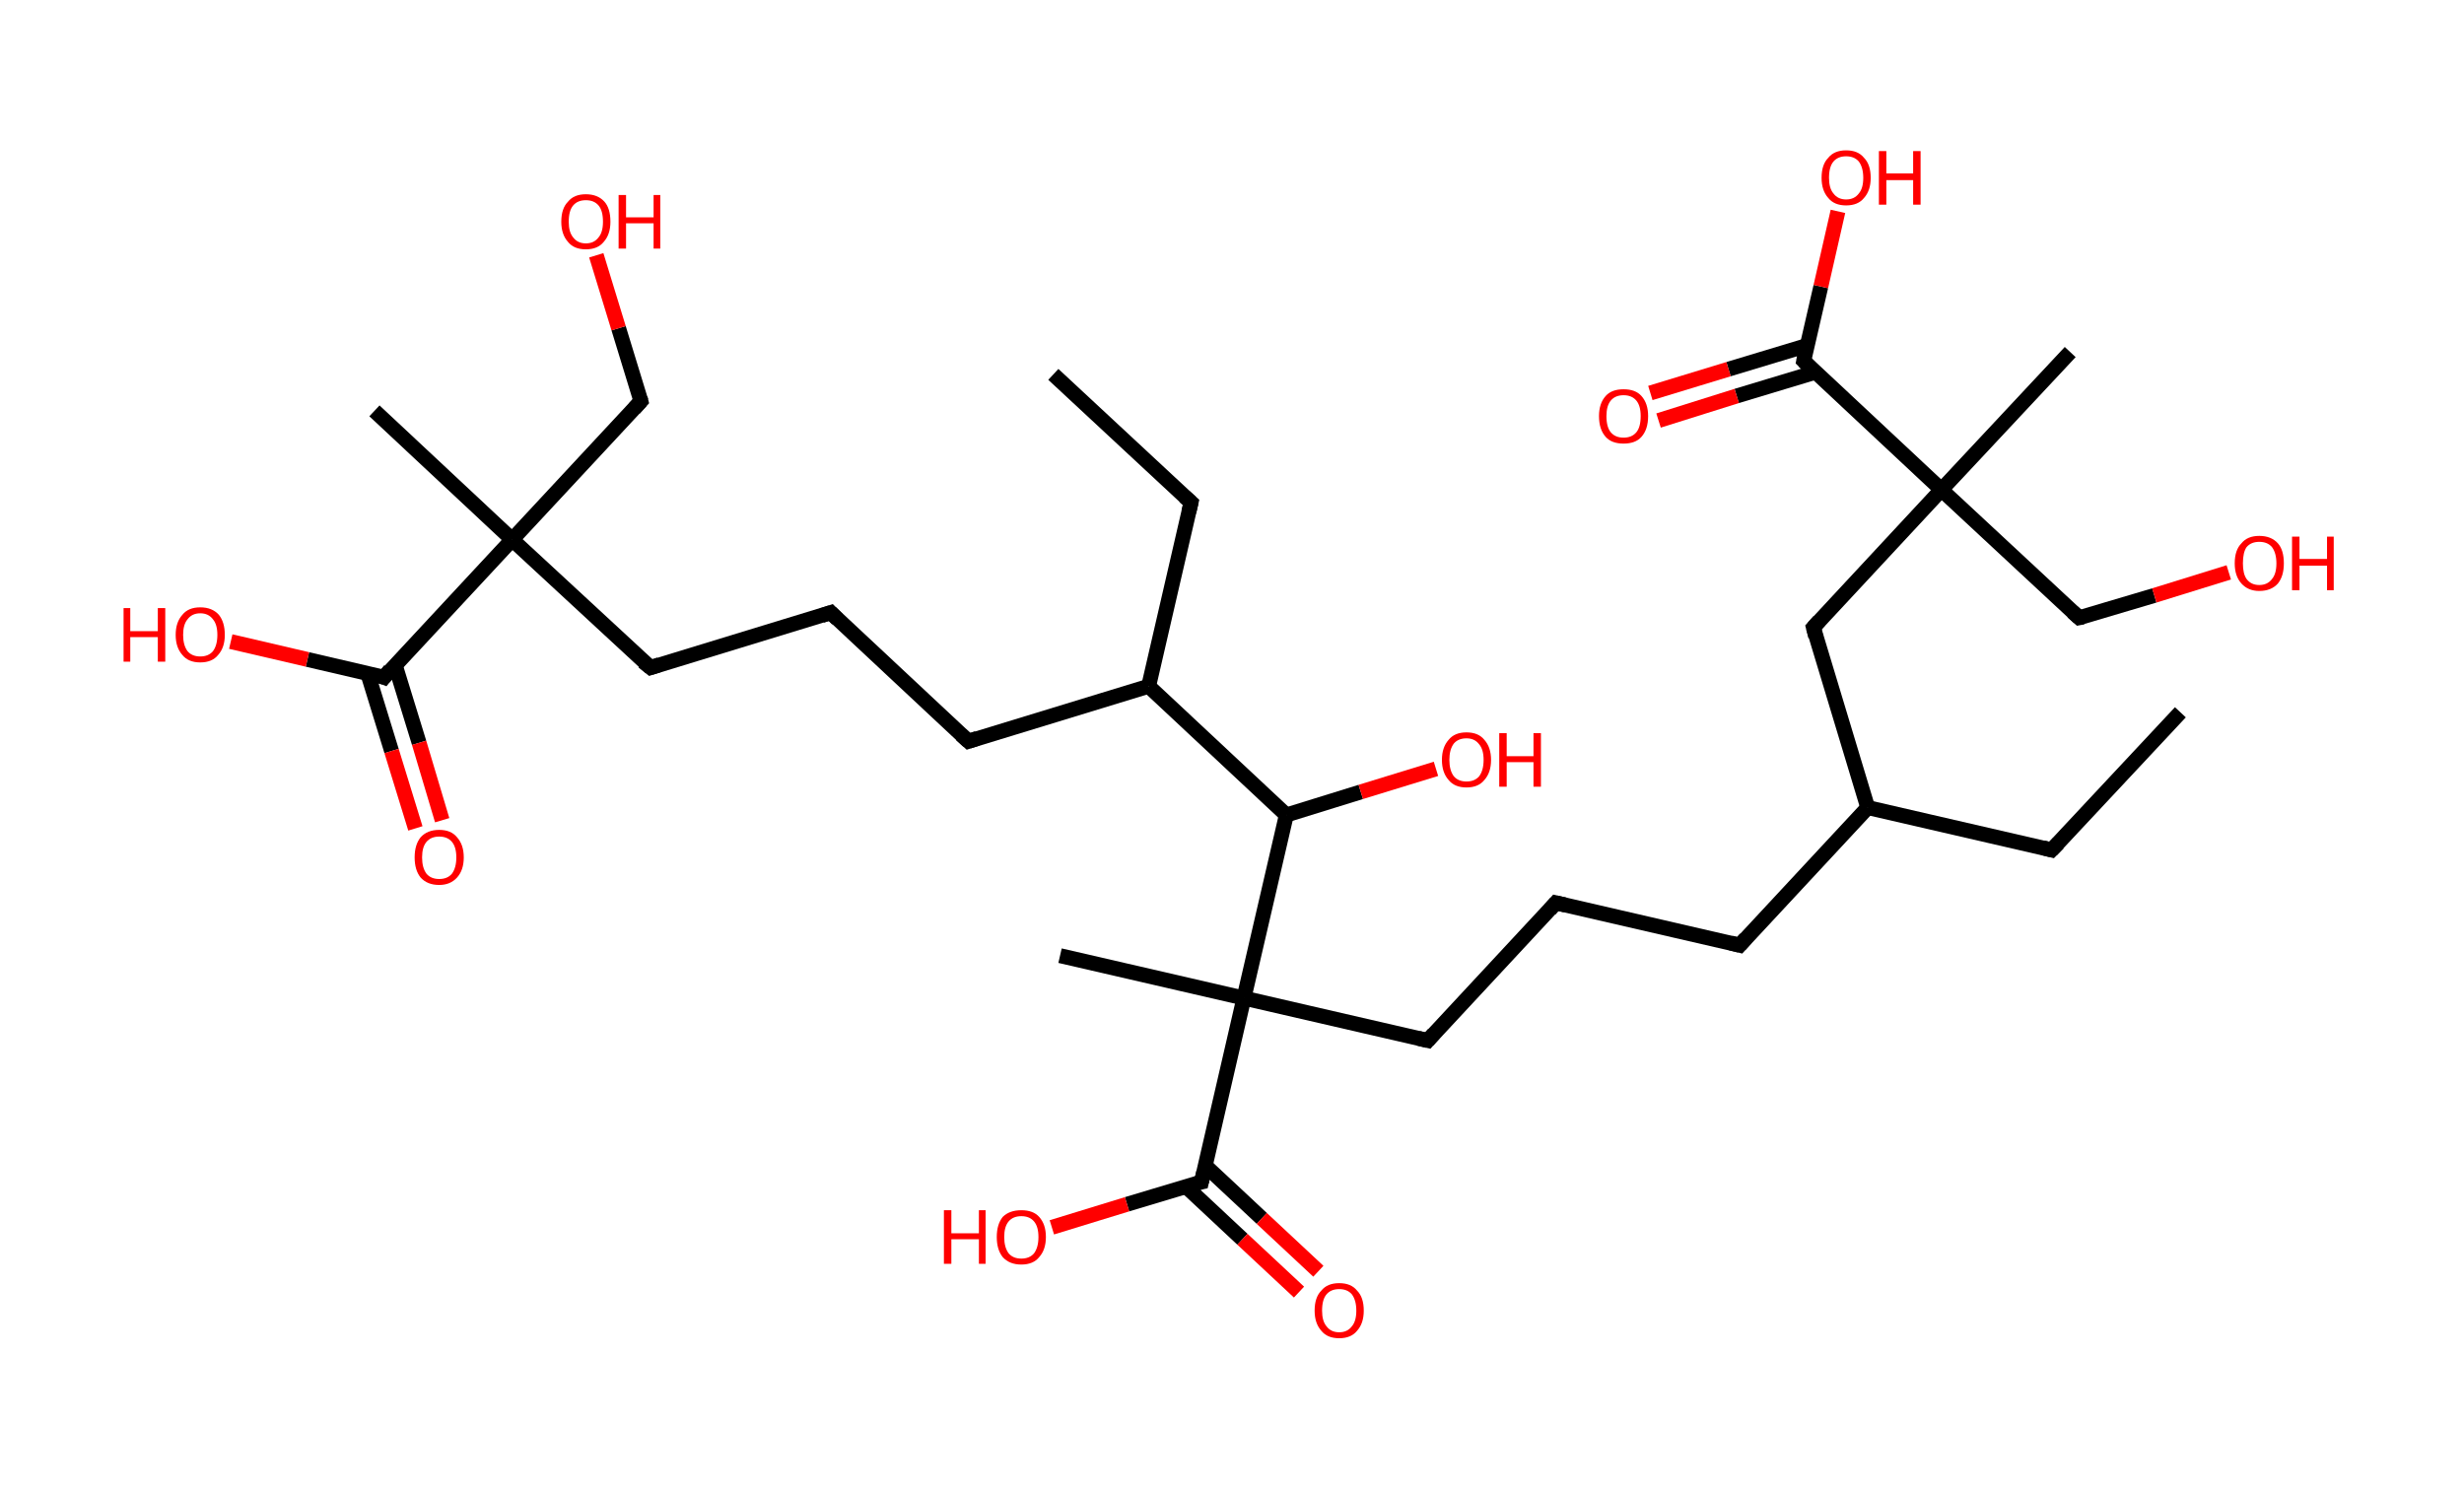 <?xml version='1.0' encoding='ASCII' standalone='yes'?>
<svg xmlns="http://www.w3.org/2000/svg" xmlns:rdkit="http://www.rdkit.org/xml" xmlns:xlink="http://www.w3.org/1999/xlink" version="1.1" baseProfile="full" xml:space="preserve" width="331px" height="200px" viewBox="0 0 331 200">
<!-- END OF HEADER -->
<rect style="opacity:1.0;fill:#FFFFFF;stroke:none" width="331.0" height="200.0" x="0.0" y="0.0"> </rect>
<path class="bond-0 atom-0 atom-1" d="M 292.9,95.7 L 275.6,114.2" style="fill:none;fill-rule:evenodd;stroke:#000000;stroke-width:2.0px;stroke-linecap:butt;stroke-linejoin:miter;stroke-opacity:1"/>
<path class="bond-1 atom-1 atom-2" d="M 275.6,114.2 L 250.9,108.5" style="fill:none;fill-rule:evenodd;stroke:#000000;stroke-width:2.0px;stroke-linecap:butt;stroke-linejoin:miter;stroke-opacity:1"/>
<path class="bond-2 atom-2 atom-3" d="M 250.9,108.5 L 233.7,127.0" style="fill:none;fill-rule:evenodd;stroke:#000000;stroke-width:2.0px;stroke-linecap:butt;stroke-linejoin:miter;stroke-opacity:1"/>
<path class="bond-3 atom-3 atom-4" d="M 233.7,127.0 L 209.0,121.3" style="fill:none;fill-rule:evenodd;stroke:#000000;stroke-width:2.0px;stroke-linecap:butt;stroke-linejoin:miter;stroke-opacity:1"/>
<path class="bond-4 atom-4 atom-5" d="M 209.0,121.3 L 191.8,139.8" style="fill:none;fill-rule:evenodd;stroke:#000000;stroke-width:2.0px;stroke-linecap:butt;stroke-linejoin:miter;stroke-opacity:1"/>
<path class="bond-5 atom-5 atom-6" d="M 191.8,139.8 L 167.1,134.1" style="fill:none;fill-rule:evenodd;stroke:#000000;stroke-width:2.0px;stroke-linecap:butt;stroke-linejoin:miter;stroke-opacity:1"/>
<path class="bond-6 atom-6 atom-7" d="M 167.1,134.1 L 142.4,128.4" style="fill:none;fill-rule:evenodd;stroke:#000000;stroke-width:2.0px;stroke-linecap:butt;stroke-linejoin:miter;stroke-opacity:1"/>
<path class="bond-7 atom-6 atom-8" d="M 167.1,134.1 L 161.4,158.8" style="fill:none;fill-rule:evenodd;stroke:#000000;stroke-width:2.0px;stroke-linecap:butt;stroke-linejoin:miter;stroke-opacity:1"/>
<path class="bond-8 atom-8 atom-9" d="M 159.3,159.4 L 166.9,166.5" style="fill:none;fill-rule:evenodd;stroke:#000000;stroke-width:2.0px;stroke-linecap:butt;stroke-linejoin:miter;stroke-opacity:1"/>
<path class="bond-8 atom-8 atom-9" d="M 166.9,166.5 L 174.5,173.6" style="fill:none;fill-rule:evenodd;stroke:#FF0000;stroke-width:2.0px;stroke-linecap:butt;stroke-linejoin:miter;stroke-opacity:1"/>
<path class="bond-8 atom-8 atom-9" d="M 161.9,156.6 L 169.5,163.7" style="fill:none;fill-rule:evenodd;stroke:#000000;stroke-width:2.0px;stroke-linecap:butt;stroke-linejoin:miter;stroke-opacity:1"/>
<path class="bond-8 atom-8 atom-9" d="M 169.5,163.7 L 177.1,170.8" style="fill:none;fill-rule:evenodd;stroke:#FF0000;stroke-width:2.0px;stroke-linecap:butt;stroke-linejoin:miter;stroke-opacity:1"/>
<path class="bond-9 atom-8 atom-10" d="M 161.4,158.8 L 151.4,161.8" style="fill:none;fill-rule:evenodd;stroke:#000000;stroke-width:2.0px;stroke-linecap:butt;stroke-linejoin:miter;stroke-opacity:1"/>
<path class="bond-9 atom-8 atom-10" d="M 151.4,161.8 L 141.3,164.9" style="fill:none;fill-rule:evenodd;stroke:#FF0000;stroke-width:2.0px;stroke-linecap:butt;stroke-linejoin:miter;stroke-opacity:1"/>
<path class="bond-10 atom-6 atom-11" d="M 167.1,134.1 L 172.8,109.5" style="fill:none;fill-rule:evenodd;stroke:#000000;stroke-width:2.0px;stroke-linecap:butt;stroke-linejoin:miter;stroke-opacity:1"/>
<path class="bond-11 atom-11 atom-12" d="M 172.8,109.5 L 182.8,106.4" style="fill:none;fill-rule:evenodd;stroke:#000000;stroke-width:2.0px;stroke-linecap:butt;stroke-linejoin:miter;stroke-opacity:1"/>
<path class="bond-11 atom-11 atom-12" d="M 182.8,106.4 L 192.9,103.3" style="fill:none;fill-rule:evenodd;stroke:#FF0000;stroke-width:2.0px;stroke-linecap:butt;stroke-linejoin:miter;stroke-opacity:1"/>
<path class="bond-12 atom-11 atom-13" d="M 172.8,109.5 L 154.3,92.2" style="fill:none;fill-rule:evenodd;stroke:#000000;stroke-width:2.0px;stroke-linecap:butt;stroke-linejoin:miter;stroke-opacity:1"/>
<path class="bond-13 atom-13 atom-14" d="M 154.3,92.2 L 160.0,67.5" style="fill:none;fill-rule:evenodd;stroke:#000000;stroke-width:2.0px;stroke-linecap:butt;stroke-linejoin:miter;stroke-opacity:1"/>
<path class="bond-14 atom-14 atom-15" d="M 160.0,67.5 L 141.5,50.3" style="fill:none;fill-rule:evenodd;stroke:#000000;stroke-width:2.0px;stroke-linecap:butt;stroke-linejoin:miter;stroke-opacity:1"/>
<path class="bond-15 atom-13 atom-16" d="M 154.3,92.2 L 130.1,99.6" style="fill:none;fill-rule:evenodd;stroke:#000000;stroke-width:2.0px;stroke-linecap:butt;stroke-linejoin:miter;stroke-opacity:1"/>
<path class="bond-16 atom-16 atom-17" d="M 130.1,99.6 L 111.6,82.3" style="fill:none;fill-rule:evenodd;stroke:#000000;stroke-width:2.0px;stroke-linecap:butt;stroke-linejoin:miter;stroke-opacity:1"/>
<path class="bond-17 atom-17 atom-18" d="M 111.6,82.3 L 87.4,89.7" style="fill:none;fill-rule:evenodd;stroke:#000000;stroke-width:2.0px;stroke-linecap:butt;stroke-linejoin:miter;stroke-opacity:1"/>
<path class="bond-18 atom-18 atom-19" d="M 87.4,89.7 L 68.8,72.5" style="fill:none;fill-rule:evenodd;stroke:#000000;stroke-width:2.0px;stroke-linecap:butt;stroke-linejoin:miter;stroke-opacity:1"/>
<path class="bond-19 atom-19 atom-20" d="M 68.8,72.5 L 50.3,55.2" style="fill:none;fill-rule:evenodd;stroke:#000000;stroke-width:2.0px;stroke-linecap:butt;stroke-linejoin:miter;stroke-opacity:1"/>
<path class="bond-20 atom-19 atom-21" d="M 68.8,72.5 L 86.1,53.9" style="fill:none;fill-rule:evenodd;stroke:#000000;stroke-width:2.0px;stroke-linecap:butt;stroke-linejoin:miter;stroke-opacity:1"/>
<path class="bond-21 atom-21 atom-22" d="M 86.1,53.9 L 83.1,44.1" style="fill:none;fill-rule:evenodd;stroke:#000000;stroke-width:2.0px;stroke-linecap:butt;stroke-linejoin:miter;stroke-opacity:1"/>
<path class="bond-21 atom-21 atom-22" d="M 83.1,44.1 L 80.1,34.3" style="fill:none;fill-rule:evenodd;stroke:#FF0000;stroke-width:2.0px;stroke-linecap:butt;stroke-linejoin:miter;stroke-opacity:1"/>
<path class="bond-22 atom-19 atom-23" d="M 68.8,72.5 L 51.6,91.0" style="fill:none;fill-rule:evenodd;stroke:#000000;stroke-width:2.0px;stroke-linecap:butt;stroke-linejoin:miter;stroke-opacity:1"/>
<path class="bond-23 atom-23 atom-24" d="M 49.4,90.5 L 52.6,100.9" style="fill:none;fill-rule:evenodd;stroke:#000000;stroke-width:2.0px;stroke-linecap:butt;stroke-linejoin:miter;stroke-opacity:1"/>
<path class="bond-23 atom-23 atom-24" d="M 52.6,100.9 L 55.8,111.3" style="fill:none;fill-rule:evenodd;stroke:#FF0000;stroke-width:2.0px;stroke-linecap:butt;stroke-linejoin:miter;stroke-opacity:1"/>
<path class="bond-23 atom-23 atom-24" d="M 53.1,89.4 L 56.3,99.8" style="fill:none;fill-rule:evenodd;stroke:#000000;stroke-width:2.0px;stroke-linecap:butt;stroke-linejoin:miter;stroke-opacity:1"/>
<path class="bond-23 atom-23 atom-24" d="M 56.3,99.8 L 59.4,110.2" style="fill:none;fill-rule:evenodd;stroke:#FF0000;stroke-width:2.0px;stroke-linecap:butt;stroke-linejoin:miter;stroke-opacity:1"/>
<path class="bond-24 atom-23 atom-25" d="M 51.6,91.0 L 41.3,88.6" style="fill:none;fill-rule:evenodd;stroke:#000000;stroke-width:2.0px;stroke-linecap:butt;stroke-linejoin:miter;stroke-opacity:1"/>
<path class="bond-24 atom-23 atom-25" d="M 41.3,88.6 L 31.0,86.2" style="fill:none;fill-rule:evenodd;stroke:#FF0000;stroke-width:2.0px;stroke-linecap:butt;stroke-linejoin:miter;stroke-opacity:1"/>
<path class="bond-25 atom-2 atom-26" d="M 250.9,108.5 L 243.6,84.3" style="fill:none;fill-rule:evenodd;stroke:#000000;stroke-width:2.0px;stroke-linecap:butt;stroke-linejoin:miter;stroke-opacity:1"/>
<path class="bond-26 atom-26 atom-27" d="M 243.6,84.3 L 260.8,65.8" style="fill:none;fill-rule:evenodd;stroke:#000000;stroke-width:2.0px;stroke-linecap:butt;stroke-linejoin:miter;stroke-opacity:1"/>
<path class="bond-27 atom-27 atom-28" d="M 260.8,65.8 L 278.1,47.3" style="fill:none;fill-rule:evenodd;stroke:#000000;stroke-width:2.0px;stroke-linecap:butt;stroke-linejoin:miter;stroke-opacity:1"/>
<path class="bond-28 atom-27 atom-29" d="M 260.8,65.8 L 279.3,83.0" style="fill:none;fill-rule:evenodd;stroke:#000000;stroke-width:2.0px;stroke-linecap:butt;stroke-linejoin:miter;stroke-opacity:1"/>
<path class="bond-29 atom-29 atom-30" d="M 279.3,83.0 L 289.4,80.0" style="fill:none;fill-rule:evenodd;stroke:#000000;stroke-width:2.0px;stroke-linecap:butt;stroke-linejoin:miter;stroke-opacity:1"/>
<path class="bond-29 atom-29 atom-30" d="M 289.4,80.0 L 299.4,76.9" style="fill:none;fill-rule:evenodd;stroke:#FF0000;stroke-width:2.0px;stroke-linecap:butt;stroke-linejoin:miter;stroke-opacity:1"/>
<path class="bond-30 atom-27 atom-31" d="M 260.8,65.8 L 242.3,48.5" style="fill:none;fill-rule:evenodd;stroke:#000000;stroke-width:2.0px;stroke-linecap:butt;stroke-linejoin:miter;stroke-opacity:1"/>
<path class="bond-31 atom-31 atom-32" d="M 242.8,46.4 L 232.2,49.6" style="fill:none;fill-rule:evenodd;stroke:#000000;stroke-width:2.0px;stroke-linecap:butt;stroke-linejoin:miter;stroke-opacity:1"/>
<path class="bond-31 atom-31 atom-32" d="M 232.2,49.6 L 221.7,52.8" style="fill:none;fill-rule:evenodd;stroke:#FF0000;stroke-width:2.0px;stroke-linecap:butt;stroke-linejoin:miter;stroke-opacity:1"/>
<path class="bond-31 atom-31 atom-32" d="M 243.9,50.0 L 233.3,53.2" style="fill:none;fill-rule:evenodd;stroke:#000000;stroke-width:2.0px;stroke-linecap:butt;stroke-linejoin:miter;stroke-opacity:1"/>
<path class="bond-31 atom-31 atom-32" d="M 233.3,53.2 L 222.8,56.5" style="fill:none;fill-rule:evenodd;stroke:#FF0000;stroke-width:2.0px;stroke-linecap:butt;stroke-linejoin:miter;stroke-opacity:1"/>
<path class="bond-32 atom-31 atom-33" d="M 242.3,48.5 L 244.6,38.5" style="fill:none;fill-rule:evenodd;stroke:#000000;stroke-width:2.0px;stroke-linecap:butt;stroke-linejoin:miter;stroke-opacity:1"/>
<path class="bond-32 atom-31 atom-33" d="M 244.6,38.5 L 246.9,28.4" style="fill:none;fill-rule:evenodd;stroke:#FF0000;stroke-width:2.0px;stroke-linecap:butt;stroke-linejoin:miter;stroke-opacity:1"/>
<path d="M 276.5,113.3 L 275.6,114.2 L 274.4,113.9" style="fill:none;stroke:#000000;stroke-width:2.0px;stroke-linecap:butt;stroke-linejoin:miter;stroke-opacity:1;"/>
<path d="M 234.5,126.1 L 233.7,127.0 L 232.5,126.7" style="fill:none;stroke:#000000;stroke-width:2.0px;stroke-linecap:butt;stroke-linejoin:miter;stroke-opacity:1;"/>
<path d="M 210.3,121.6 L 209.0,121.3 L 208.2,122.2" style="fill:none;stroke:#000000;stroke-width:2.0px;stroke-linecap:butt;stroke-linejoin:miter;stroke-opacity:1;"/>
<path d="M 192.6,138.9 L 191.8,139.8 L 190.5,139.5" style="fill:none;stroke:#000000;stroke-width:2.0px;stroke-linecap:butt;stroke-linejoin:miter;stroke-opacity:1;"/>
<path d="M 161.7,157.5 L 161.4,158.8 L 160.9,158.9" style="fill:none;stroke:#000000;stroke-width:2.0px;stroke-linecap:butt;stroke-linejoin:miter;stroke-opacity:1;"/>
<path d="M 159.7,68.8 L 160.0,67.5 L 159.1,66.7" style="fill:none;stroke:#000000;stroke-width:2.0px;stroke-linecap:butt;stroke-linejoin:miter;stroke-opacity:1;"/>
<path d="M 131.3,99.2 L 130.1,99.6 L 129.1,98.7" style="fill:none;stroke:#000000;stroke-width:2.0px;stroke-linecap:butt;stroke-linejoin:miter;stroke-opacity:1;"/>
<path d="M 112.5,83.2 L 111.6,82.3 L 110.4,82.7" style="fill:none;stroke:#000000;stroke-width:2.0px;stroke-linecap:butt;stroke-linejoin:miter;stroke-opacity:1;"/>
<path d="M 88.6,89.3 L 87.4,89.7 L 86.4,88.9" style="fill:none;stroke:#000000;stroke-width:2.0px;stroke-linecap:butt;stroke-linejoin:miter;stroke-opacity:1;"/>
<path d="M 85.2,54.9 L 86.1,53.9 L 86.0,53.5" style="fill:none;stroke:#000000;stroke-width:2.0px;stroke-linecap:butt;stroke-linejoin:miter;stroke-opacity:1;"/>
<path d="M 52.4,90.0 L 51.6,91.0 L 51.1,90.8" style="fill:none;stroke:#000000;stroke-width:2.0px;stroke-linecap:butt;stroke-linejoin:miter;stroke-opacity:1;"/>
<path d="M 243.9,85.5 L 243.6,84.3 L 244.4,83.4" style="fill:none;stroke:#000000;stroke-width:2.0px;stroke-linecap:butt;stroke-linejoin:miter;stroke-opacity:1;"/>
<path d="M 278.4,82.2 L 279.3,83.0 L 279.8,82.9" style="fill:none;stroke:#000000;stroke-width:2.0px;stroke-linecap:butt;stroke-linejoin:miter;stroke-opacity:1;"/>
<path d="M 243.2,49.4 L 242.3,48.5 L 242.4,48.0" style="fill:none;stroke:#000000;stroke-width:2.0px;stroke-linecap:butt;stroke-linejoin:miter;stroke-opacity:1;"/>
<path class="atom-9" d="M 176.6 176.1 Q 176.6 174.3, 177.5 173.4 Q 178.3 172.4, 179.9 172.4 Q 181.5 172.4, 182.3 173.4 Q 183.2 174.3, 183.2 176.1 Q 183.2 177.8, 182.3 178.8 Q 181.5 179.8, 179.9 179.8 Q 178.3 179.8, 177.5 178.8 Q 176.6 177.8, 176.6 176.1 M 179.9 179.0 Q 181.0 179.0, 181.6 178.2 Q 182.2 177.5, 182.2 176.1 Q 182.2 174.7, 181.6 173.9 Q 181.0 173.2, 179.9 173.2 Q 178.8 173.2, 178.2 173.9 Q 177.6 174.6, 177.6 176.1 Q 177.6 177.5, 178.2 178.2 Q 178.8 179.0, 179.9 179.0 " fill="#FF0000"/>
<path class="atom-10" d="M 126.8 162.6 L 127.8 162.6 L 127.8 165.7 L 131.5 165.7 L 131.5 162.6 L 132.4 162.6 L 132.4 169.8 L 131.5 169.8 L 131.5 166.5 L 127.8 166.5 L 127.8 169.8 L 126.8 169.8 L 126.8 162.6 " fill="#FF0000"/>
<path class="atom-10" d="M 133.9 166.2 Q 133.9 164.5, 134.7 163.5 Q 135.6 162.6, 137.2 162.6 Q 138.8 162.6, 139.6 163.5 Q 140.5 164.5, 140.5 166.2 Q 140.5 167.9, 139.6 168.9 Q 138.8 169.9, 137.2 169.9 Q 135.6 169.9, 134.7 168.9 Q 133.9 167.9, 133.9 166.2 M 137.2 169.1 Q 138.3 169.1, 138.9 168.4 Q 139.5 167.6, 139.5 166.2 Q 139.5 164.8, 138.9 164.1 Q 138.3 163.4, 137.2 163.4 Q 136.1 163.4, 135.5 164.1 Q 134.9 164.8, 134.9 166.2 Q 134.9 167.6, 135.5 168.4 Q 136.1 169.1, 137.2 169.1 " fill="#FF0000"/>
<path class="atom-12" d="M 193.7 102.1 Q 193.7 100.4, 194.6 99.4 Q 195.4 98.4, 197.0 98.4 Q 198.6 98.4, 199.4 99.4 Q 200.3 100.4, 200.3 102.1 Q 200.3 103.8, 199.4 104.8 Q 198.6 105.8, 197.0 105.8 Q 195.4 105.8, 194.6 104.8 Q 193.7 103.8, 193.7 102.1 M 197.0 105.0 Q 198.1 105.0, 198.7 104.3 Q 199.3 103.5, 199.3 102.1 Q 199.3 100.7, 198.7 100.0 Q 198.1 99.2, 197.0 99.2 Q 195.9 99.2, 195.3 99.9 Q 194.7 100.7, 194.7 102.1 Q 194.7 103.5, 195.3 104.3 Q 195.9 105.0, 197.0 105.0 " fill="#FF0000"/>
<path class="atom-12" d="M 201.4 98.5 L 202.4 98.5 L 202.4 101.6 L 206.0 101.6 L 206.0 98.5 L 207.0 98.5 L 207.0 105.7 L 206.0 105.7 L 206.0 102.4 L 202.4 102.4 L 202.4 105.7 L 201.4 105.7 L 201.4 98.5 " fill="#FF0000"/>
<path class="atom-22" d="M 75.4 29.8 Q 75.4 28.0, 76.3 27.1 Q 77.1 26.1, 78.7 26.1 Q 80.3 26.1, 81.2 27.1 Q 82.0 28.0, 82.0 29.8 Q 82.0 31.5, 81.1 32.5 Q 80.3 33.5, 78.7 33.5 Q 77.1 33.5, 76.3 32.5 Q 75.4 31.5, 75.4 29.8 M 78.7 32.7 Q 79.8 32.7, 80.4 31.9 Q 81.0 31.2, 81.0 29.8 Q 81.0 28.3, 80.4 27.6 Q 79.8 26.9, 78.7 26.9 Q 77.6 26.9, 77.0 27.6 Q 76.4 28.3, 76.4 29.8 Q 76.4 31.2, 77.0 31.9 Q 77.6 32.7, 78.7 32.7 " fill="#FF0000"/>
<path class="atom-22" d="M 83.1 26.2 L 84.1 26.2 L 84.1 29.2 L 87.8 29.2 L 87.8 26.2 L 88.7 26.2 L 88.7 33.4 L 87.8 33.4 L 87.8 30.0 L 84.1 30.0 L 84.1 33.4 L 83.1 33.4 L 83.1 26.2 " fill="#FF0000"/>
<path class="atom-24" d="M 55.7 115.2 Q 55.7 113.5, 56.5 112.5 Q 57.4 111.5, 59.0 111.5 Q 60.6 111.5, 61.4 112.5 Q 62.3 113.5, 62.3 115.2 Q 62.3 116.9, 61.4 117.9 Q 60.5 118.9, 59.0 118.9 Q 57.4 118.9, 56.5 117.9 Q 55.7 116.9, 55.7 115.2 M 59.0 118.1 Q 60.1 118.1, 60.7 117.4 Q 61.3 116.6, 61.3 115.2 Q 61.3 113.8, 60.7 113.1 Q 60.1 112.4, 59.0 112.4 Q 57.9 112.4, 57.3 113.1 Q 56.7 113.8, 56.7 115.2 Q 56.7 116.6, 57.3 117.4 Q 57.9 118.1, 59.0 118.1 " fill="#FF0000"/>
<path class="atom-25" d="M 16.6 81.7 L 17.5 81.7 L 17.5 84.8 L 21.2 84.8 L 21.2 81.7 L 22.2 81.7 L 22.2 88.9 L 21.2 88.9 L 21.2 85.6 L 17.5 85.6 L 17.5 88.9 L 16.6 88.9 L 16.6 81.7 " fill="#FF0000"/>
<path class="atom-25" d="M 23.6 85.3 Q 23.6 83.6, 24.5 82.6 Q 25.3 81.6, 26.9 81.6 Q 28.5 81.6, 29.4 82.6 Q 30.2 83.6, 30.2 85.3 Q 30.2 87.0, 29.3 88.0 Q 28.5 89.0, 26.9 89.0 Q 25.3 89.0, 24.5 88.0 Q 23.6 87.0, 23.6 85.3 M 26.9 88.2 Q 28.0 88.2, 28.6 87.5 Q 29.2 86.7, 29.2 85.3 Q 29.2 83.9, 28.6 83.2 Q 28.0 82.4, 26.9 82.4 Q 25.8 82.4, 25.2 83.2 Q 24.6 83.9, 24.6 85.3 Q 24.6 86.7, 25.2 87.5 Q 25.8 88.2, 26.9 88.2 " fill="#FF0000"/>
<path class="atom-30" d="M 300.2 75.7 Q 300.2 73.9, 301.1 73.0 Q 301.9 72.0, 303.5 72.0 Q 305.1 72.0, 306.0 73.0 Q 306.8 73.9, 306.8 75.7 Q 306.8 77.4, 306.0 78.4 Q 305.1 79.4, 303.5 79.4 Q 302.0 79.4, 301.1 78.4 Q 300.2 77.4, 300.2 75.7 M 303.5 78.6 Q 304.6 78.6, 305.2 77.8 Q 305.8 77.1, 305.8 75.7 Q 305.8 74.3, 305.2 73.5 Q 304.6 72.8, 303.5 72.8 Q 302.4 72.8, 301.8 73.5 Q 301.3 74.2, 301.3 75.7 Q 301.3 77.1, 301.8 77.8 Q 302.4 78.6, 303.5 78.6 " fill="#FF0000"/>
<path class="atom-30" d="M 307.9 72.1 L 308.9 72.1 L 308.9 75.1 L 312.6 75.1 L 312.6 72.1 L 313.5 72.1 L 313.5 79.3 L 312.6 79.3 L 312.6 76.0 L 308.9 76.0 L 308.9 79.3 L 307.9 79.3 L 307.9 72.1 " fill="#FF0000"/>
<path class="atom-32" d="M 214.8 55.9 Q 214.8 54.2, 215.7 53.2 Q 216.5 52.3, 218.1 52.3 Q 219.7 52.3, 220.5 53.2 Q 221.4 54.2, 221.4 55.9 Q 221.4 57.7, 220.5 58.7 Q 219.7 59.6, 218.1 59.6 Q 216.5 59.6, 215.7 58.7 Q 214.8 57.7, 214.8 55.9 M 218.1 58.8 Q 219.2 58.8, 219.8 58.1 Q 220.4 57.4, 220.4 55.9 Q 220.4 54.5, 219.8 53.8 Q 219.2 53.1, 218.1 53.1 Q 217.0 53.1, 216.4 53.8 Q 215.8 54.5, 215.8 55.9 Q 215.8 57.4, 216.4 58.1 Q 217.0 58.8, 218.1 58.8 " fill="#FF0000"/>
<path class="atom-33" d="M 244.7 23.9 Q 244.7 22.1, 245.6 21.2 Q 246.4 20.2, 248.0 20.2 Q 249.6 20.2, 250.4 21.2 Q 251.3 22.1, 251.3 23.9 Q 251.3 25.6, 250.4 26.6 Q 249.6 27.6, 248.0 27.6 Q 246.4 27.6, 245.6 26.6 Q 244.7 25.6, 244.7 23.9 M 248.0 26.8 Q 249.1 26.8, 249.7 26.0 Q 250.3 25.3, 250.3 23.9 Q 250.3 22.5, 249.7 21.7 Q 249.1 21.0, 248.0 21.0 Q 246.9 21.0, 246.3 21.7 Q 245.7 22.4, 245.7 23.9 Q 245.7 25.3, 246.3 26.0 Q 246.9 26.8, 248.0 26.8 " fill="#FF0000"/>
<path class="atom-33" d="M 252.4 20.3 L 253.4 20.3 L 253.4 23.3 L 257.0 23.3 L 257.0 20.3 L 258.0 20.3 L 258.0 27.5 L 257.0 27.5 L 257.0 24.2 L 253.4 24.2 L 253.4 27.5 L 252.4 27.5 L 252.4 20.3 " fill="#FF0000"/>
</svg>
